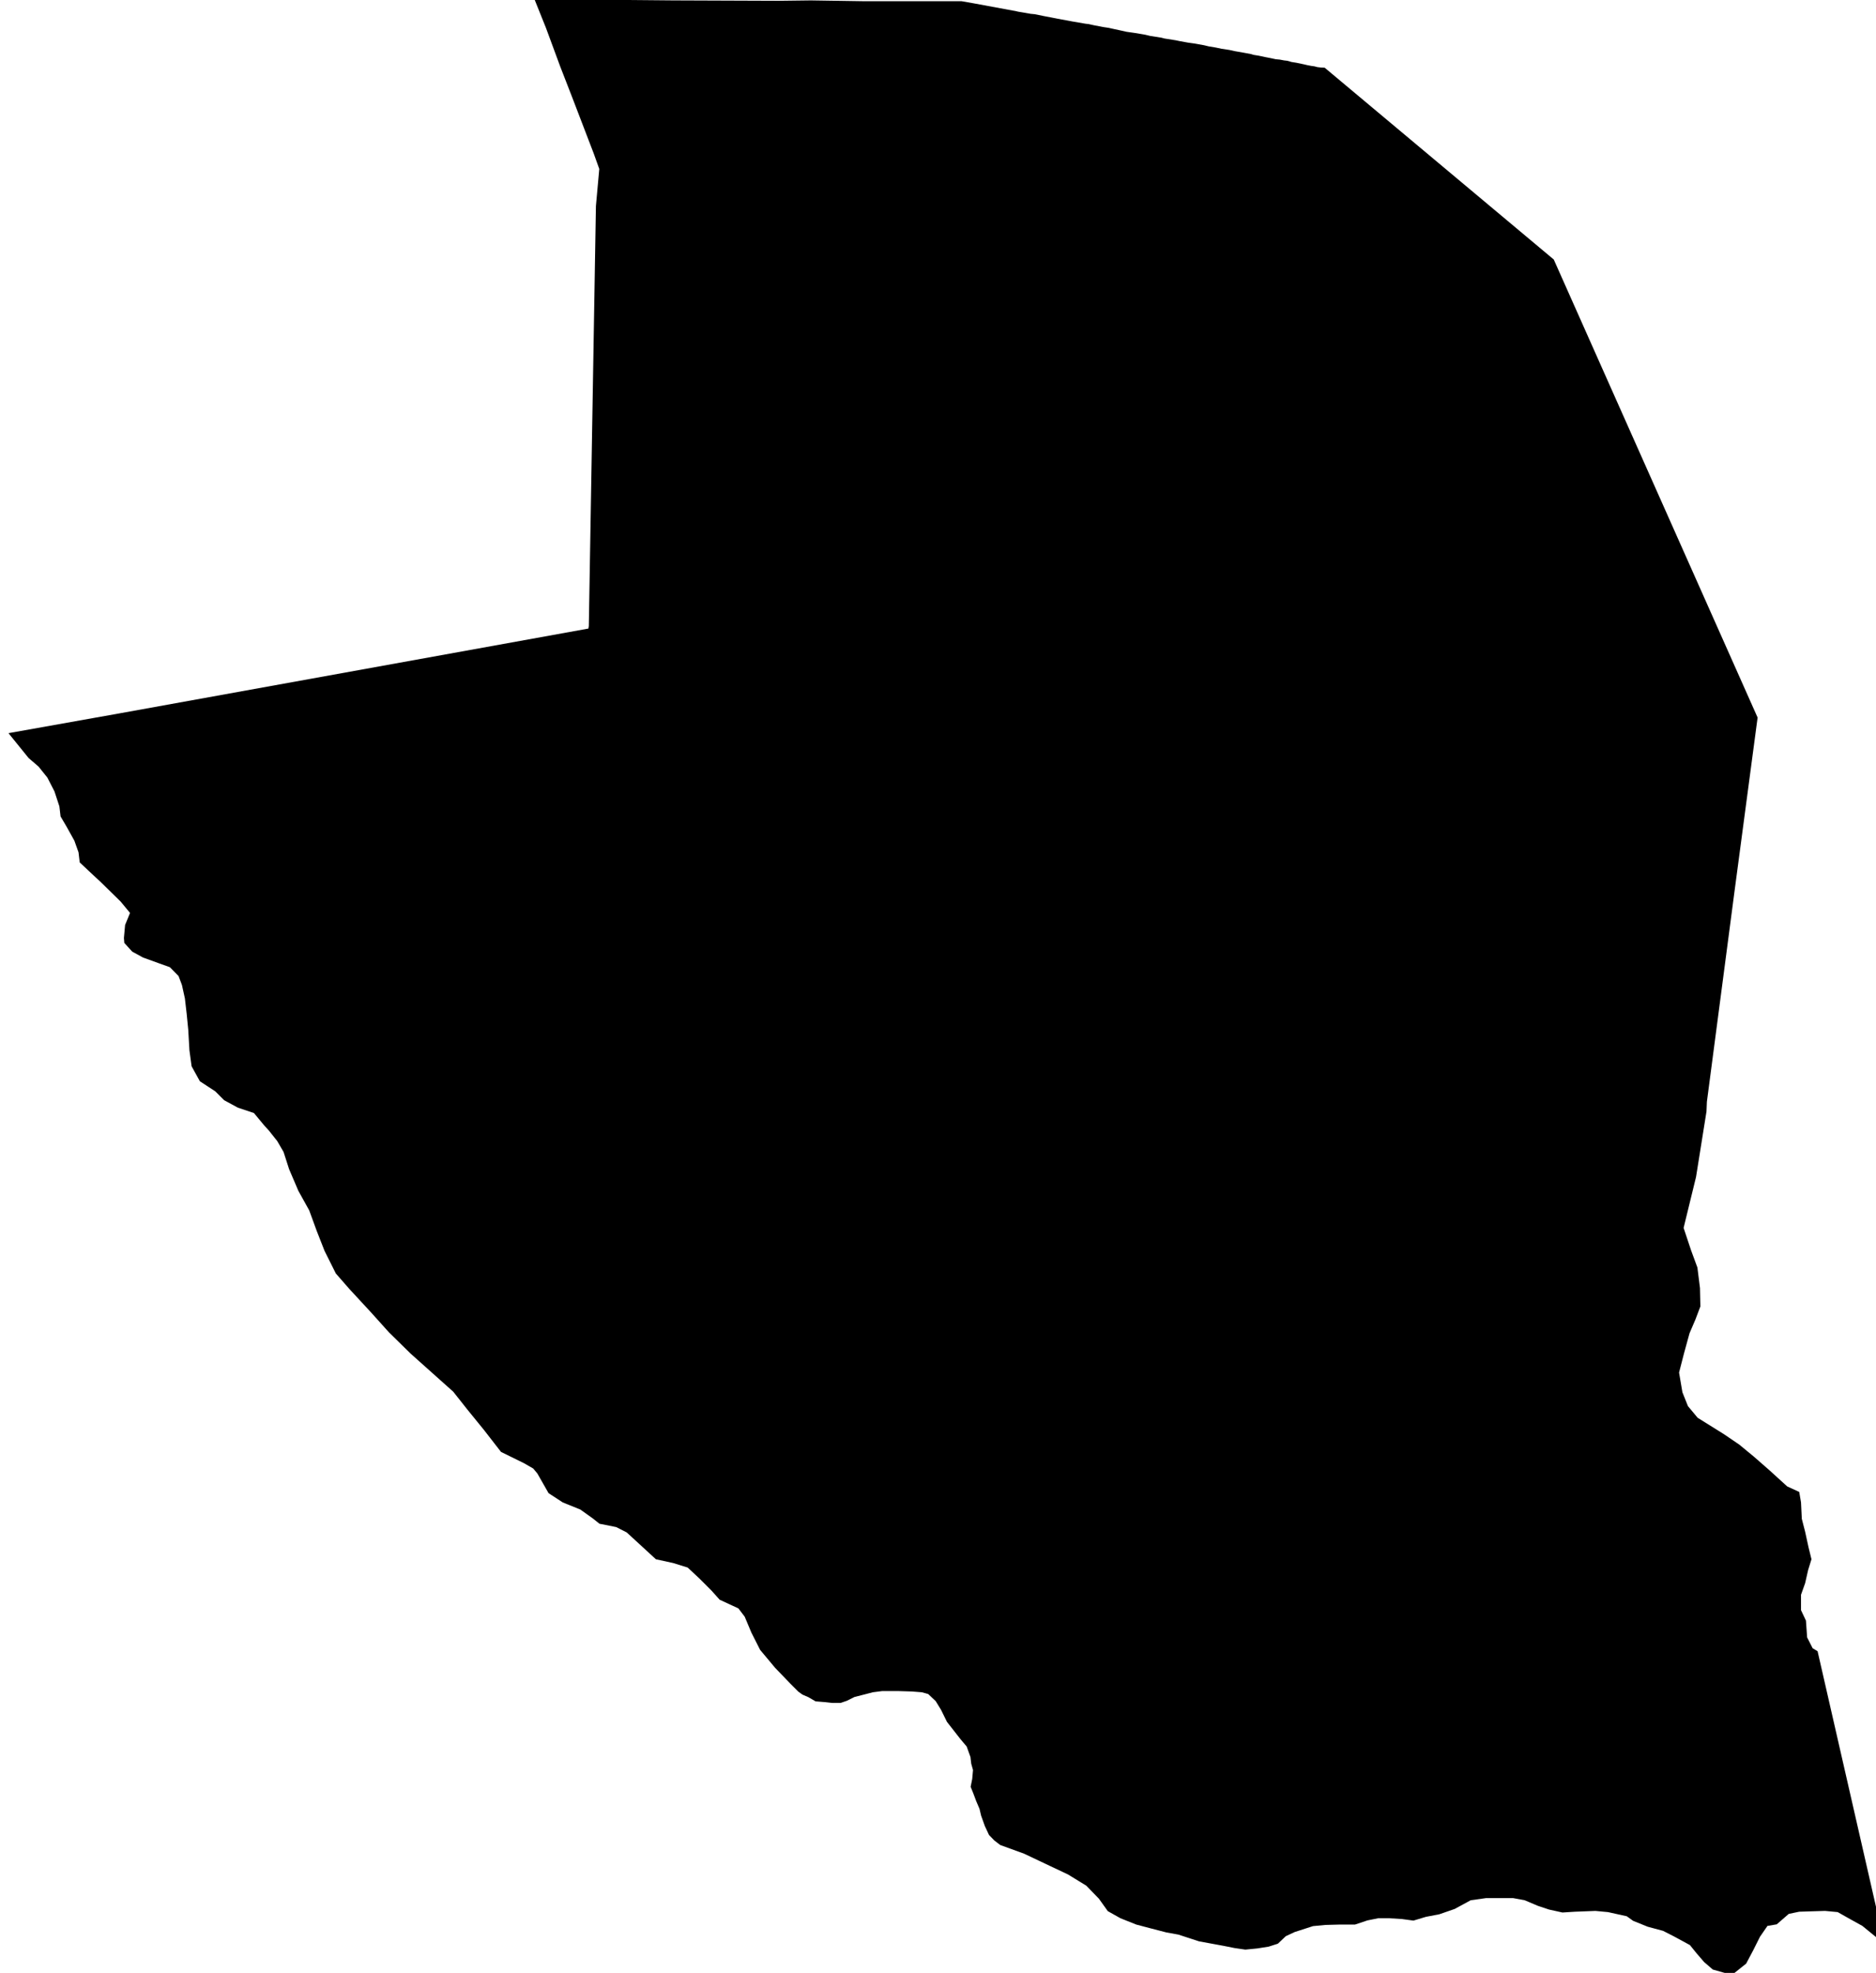 <?xml version="1.0" encoding="UTF-8" standalone="no"?>
<!-- Generator: Adobe Illustrator 19.2.0, SVG Export Plug-In . SVG Version: 6.00 Build 0)  -->

<svg
   xmlns:dc="http://purl.org/dc/elements/1.1/"
   xmlns:cc="http://creativecommons.org/ns#"
   xmlns:rdf="http://www.w3.org/1999/02/22-rdf-syntax-ns#"
   xmlns:svg="http://www.w3.org/2000/svg"
   xmlns="http://www.w3.org/2000/svg"
   xmlns:sodipodi="http://sodipodi.sourceforge.net/DTD/sodipodi-0.dtd"
   xmlns:inkscape="http://www.inkscape.org/namespaces/inkscape"
   version="1.1"
   id="SvgMunicipio"
   x="0px"
   y="0px"
   viewBox="0 0 950.7 999.9"
   style="enable-background:new 0 0 950.7 999.9;"
   xml:space="preserve"
   inkscape:version="0.91 r13725"
   sodipodi:docname="MUN_ID1307.svg"><defs
     id="defs8" /><sodipodi:namedview
     pagecolor="#ffffff"
     bordercolor="#666666"
     borderopacity="1"
     objecttolerance="10"
     gridtolerance="10"
     guidetolerance="10"
     inkscape:pageopacity="0"
     inkscape:pageshadow="2"
     inkscape:window-width="665"
     inkscape:window-height="480"
     id="namedview6"
     showgrid="false"
     inkscape:zoom="0.2360236"
     inkscape:cx="475.35001"
     inkscape:cy="499.95001"
     inkscape:window-x="0"
     inkscape:window-y="0"
     inkscape:window-maximized="0"
     inkscape:current-layer="svg" /><g
     id="g3"><path
       id="MUN_1307"
       d="m 671.3,34.3 116.1,97.2 103.3,232.1 -11.6,87.3 -14.1,107.4 -0.2,4.9 -5.3,33.2 -6.3,25.8 3.8,11.4 3.2,8.7 1.3,10.4 0.2,9.3 -2.5,6.6 -3,7 -2.8,10.2 -2.5,9.7 1.7,10 2.8,7 4.9,5.9 13.3,8.3 7.8,5.3 7.4,6.1 8,7 8.9,8.1 6.1,2.8 0.9,5.3 0.4,8.3 1.7,6.6 1.7,7.8 1.5,6.1 -1.7,5.5 -1.5,6.6 -2.1,5.9 0,7.8 2.5,5.3 0.6,8.5 2.8,5.5 2.5,1.5 33.9,148.3 -1.9,-1.5 -9.3,-7.6 -7.2,-4 -5.3,-3 -6.4,-0.6 -6.8,0.2 -6.3,0.2 -5.3,1.1 -6.1,5.3 -4.7,0.8 -3.8,5.5 -3.4,6.8 -3.6,6.8 -5.9,4.7 -5,0 -6,-1.7 -4.4,-3.8 -3.8,-4.4 -3.4,-4.2 -8.1,-4.4 -5.5,-2.8 -7.8,-2.1 -7.4,-3 -3.2,-2.3 -9.5,-2.1 -6.4,-0.6 -10.4,0.4 -6.3,0.4 -6.8,-1.5 -5.7,-1.9 -6.6,-2.8 -5.9,-1.1 -8,0 -5.7,0 -7.8,1.1 -8.1,4.4 -7.8,2.7 -6.8,1.3 -6.3,1.9 -5.9,-0.8 -6.6,-0.4 -5.3,0 -5.5,1.1 -6.3,2.1 -7.4,0 -7.6,0.2 -6.3,0.6 -9.3,3 -4.5,2.1 -4,3.8 -4.7,1.5 -5.7,0.9 -6.1,0.6 -5.5,-0.8 -5.5,-1.1 -12.5,-2.3 -10.4,-3.4 -6.1,-1.1 -8.1,-2.1 -7.2,-1.9 -8,-3.2 -6.4,-3.6 -4.5,-6.3 -6.4,-6.6 -9.3,-5.7 -8.9,-4.2 -13.3,-6.3 -12.1,-4.4 -3,-2.3 -2.7,-2.8 -2.1,-4.5 -1.9,-5.3 -0.8,-3.4 -1.7,-4 -1.5,-4 -1.3,-3.2 0.8,-4 0.4,-4.5 -0.9,-3.2 -0.4,-3.4 -1.9,-5.3 -3.2,-3.8 -6.8,-8.7 -3,-6.1 -2.7,-4.4 -3.8,-3.6 -3.2,-0.9 -5.1,-0.4 -6.6,-0.2 -4.4,0 -4.1,0 -4.7,0.6 -4.2,1.1 -5.1,1.3 -3.8,1.9 -3.2,1.1 -4.2,0 -3.6,-0.4 -4.9,-0.4 -3.6,-2.1 -3,-1.3 -2.1,-1.5 -4,-4 -7.8,-8.1 -7.6,-9.1 -4.4,-8.7 -3.4,-8.1 -3.2,-4.2 -9.5,-4.4 -4.2,-4.7 -5.9,-5.9 -6.1,-5.7 -7.4,-2.3 -8.7,-1.9 -14.8,-13.6 -5.3,-2.7 -8.5,-1.7 -3.4,-2.7 -6.3,-4.5 -8.9,-3.6 -7.2,-4.7 -5.7,-10 -2.1,-2.5 -4.7,-2.7 -11.6,-5.7 -8.7,-11.2 -8.3,-10.2 -7.2,-9.1 -21.6,-19.3 -11,-10.8 -8.9,-9.9 -11,-11.9 -7,-8 -5.7,-11.4 -4,-10.2 -3.8,-10.4 -5.5,-9.9 -4.7,-11 -2.8,-8.7 -3.2,-5.5 -4.2,-5.3 -2.3,-2.5 -5.3,-6.4 -8.1,-2.7 -7,-3.8 -4.5,-4.5 -7.8,-5.1 -4.2,-7.6 -1.1,-8.1 -0.6,-10.4 -0.8,-8.1 -0.9,-7.8 -1.5,-6.8 -1.7,-4.5 -4.4,-4.5 -5.3,-1.9 -8.3,-3 -5.5,-3 -4,-4.4 -0.2,-2.5 0.6,-6.6 2.5,-6.1 -4.7,-5.7 -10.4,-10.2 -2.3,-2.1 -8.1,-7.6 -0.6,-5.1 -2.1,-5.9 -4,-7.2 -3,-5.1 -0.6,-5.1 -2.5,-7.6 -3.6,-7 -4.4,-5.5 -5.1,-4.4 -10.2,-12.6 56.1,-10 237.8,-43 0.2,-1.3 3.6,-212.8 1.7,-18.8 -2.8,-7.8 L 290,49.4 283.9,33.7 276.7,14.2 271,0 l 14.6,0 33,0 22.4,0.2 53.6,0.2 16.3,-0.2 26.3,0.4 20.8,0 19,0 10.2,0 6.3,1.1 21.6,4 0.8,0.2 6.4,1.1 2.1,0.2 4.4,0.9 4.2,0.8 3,0.6 4.4,0.8 3.2,0.6 6.4,1.1 1.7,0.2 2.7,0.6 4.7,0.9 2.7,0.4 2.7,0.6 2.8,0.6 3.6,0.8 4.2,0.6 5.3,0.9 2.5,0.6 5.7,0.9 1.5,0.4 5.7,0.9 1.9,0.4 4.4,0.8 2.9,0.4 5.1,0.9 2.5,0.6 3.6,0.6 2.8,0.6 4,0.6 2.7,0.6 5.1,0.9 3.2,0.6 1.3,0.4 2.5,0.4 3.8,0.8 2.1,0.4 2.8,0.6 2.1,0.2 2.1,0.4 1.7,0.2 2.1,0.6 2.5,0.4 3.8,0.8 1.7,0.4 2.1,0.4 1.5,0.2 1.5,0.4 1.7,0.2 2,0.1 z"
       inkscape:connector-curvature="0"
       class="DEP_13 ZON_04" /></g></svg>